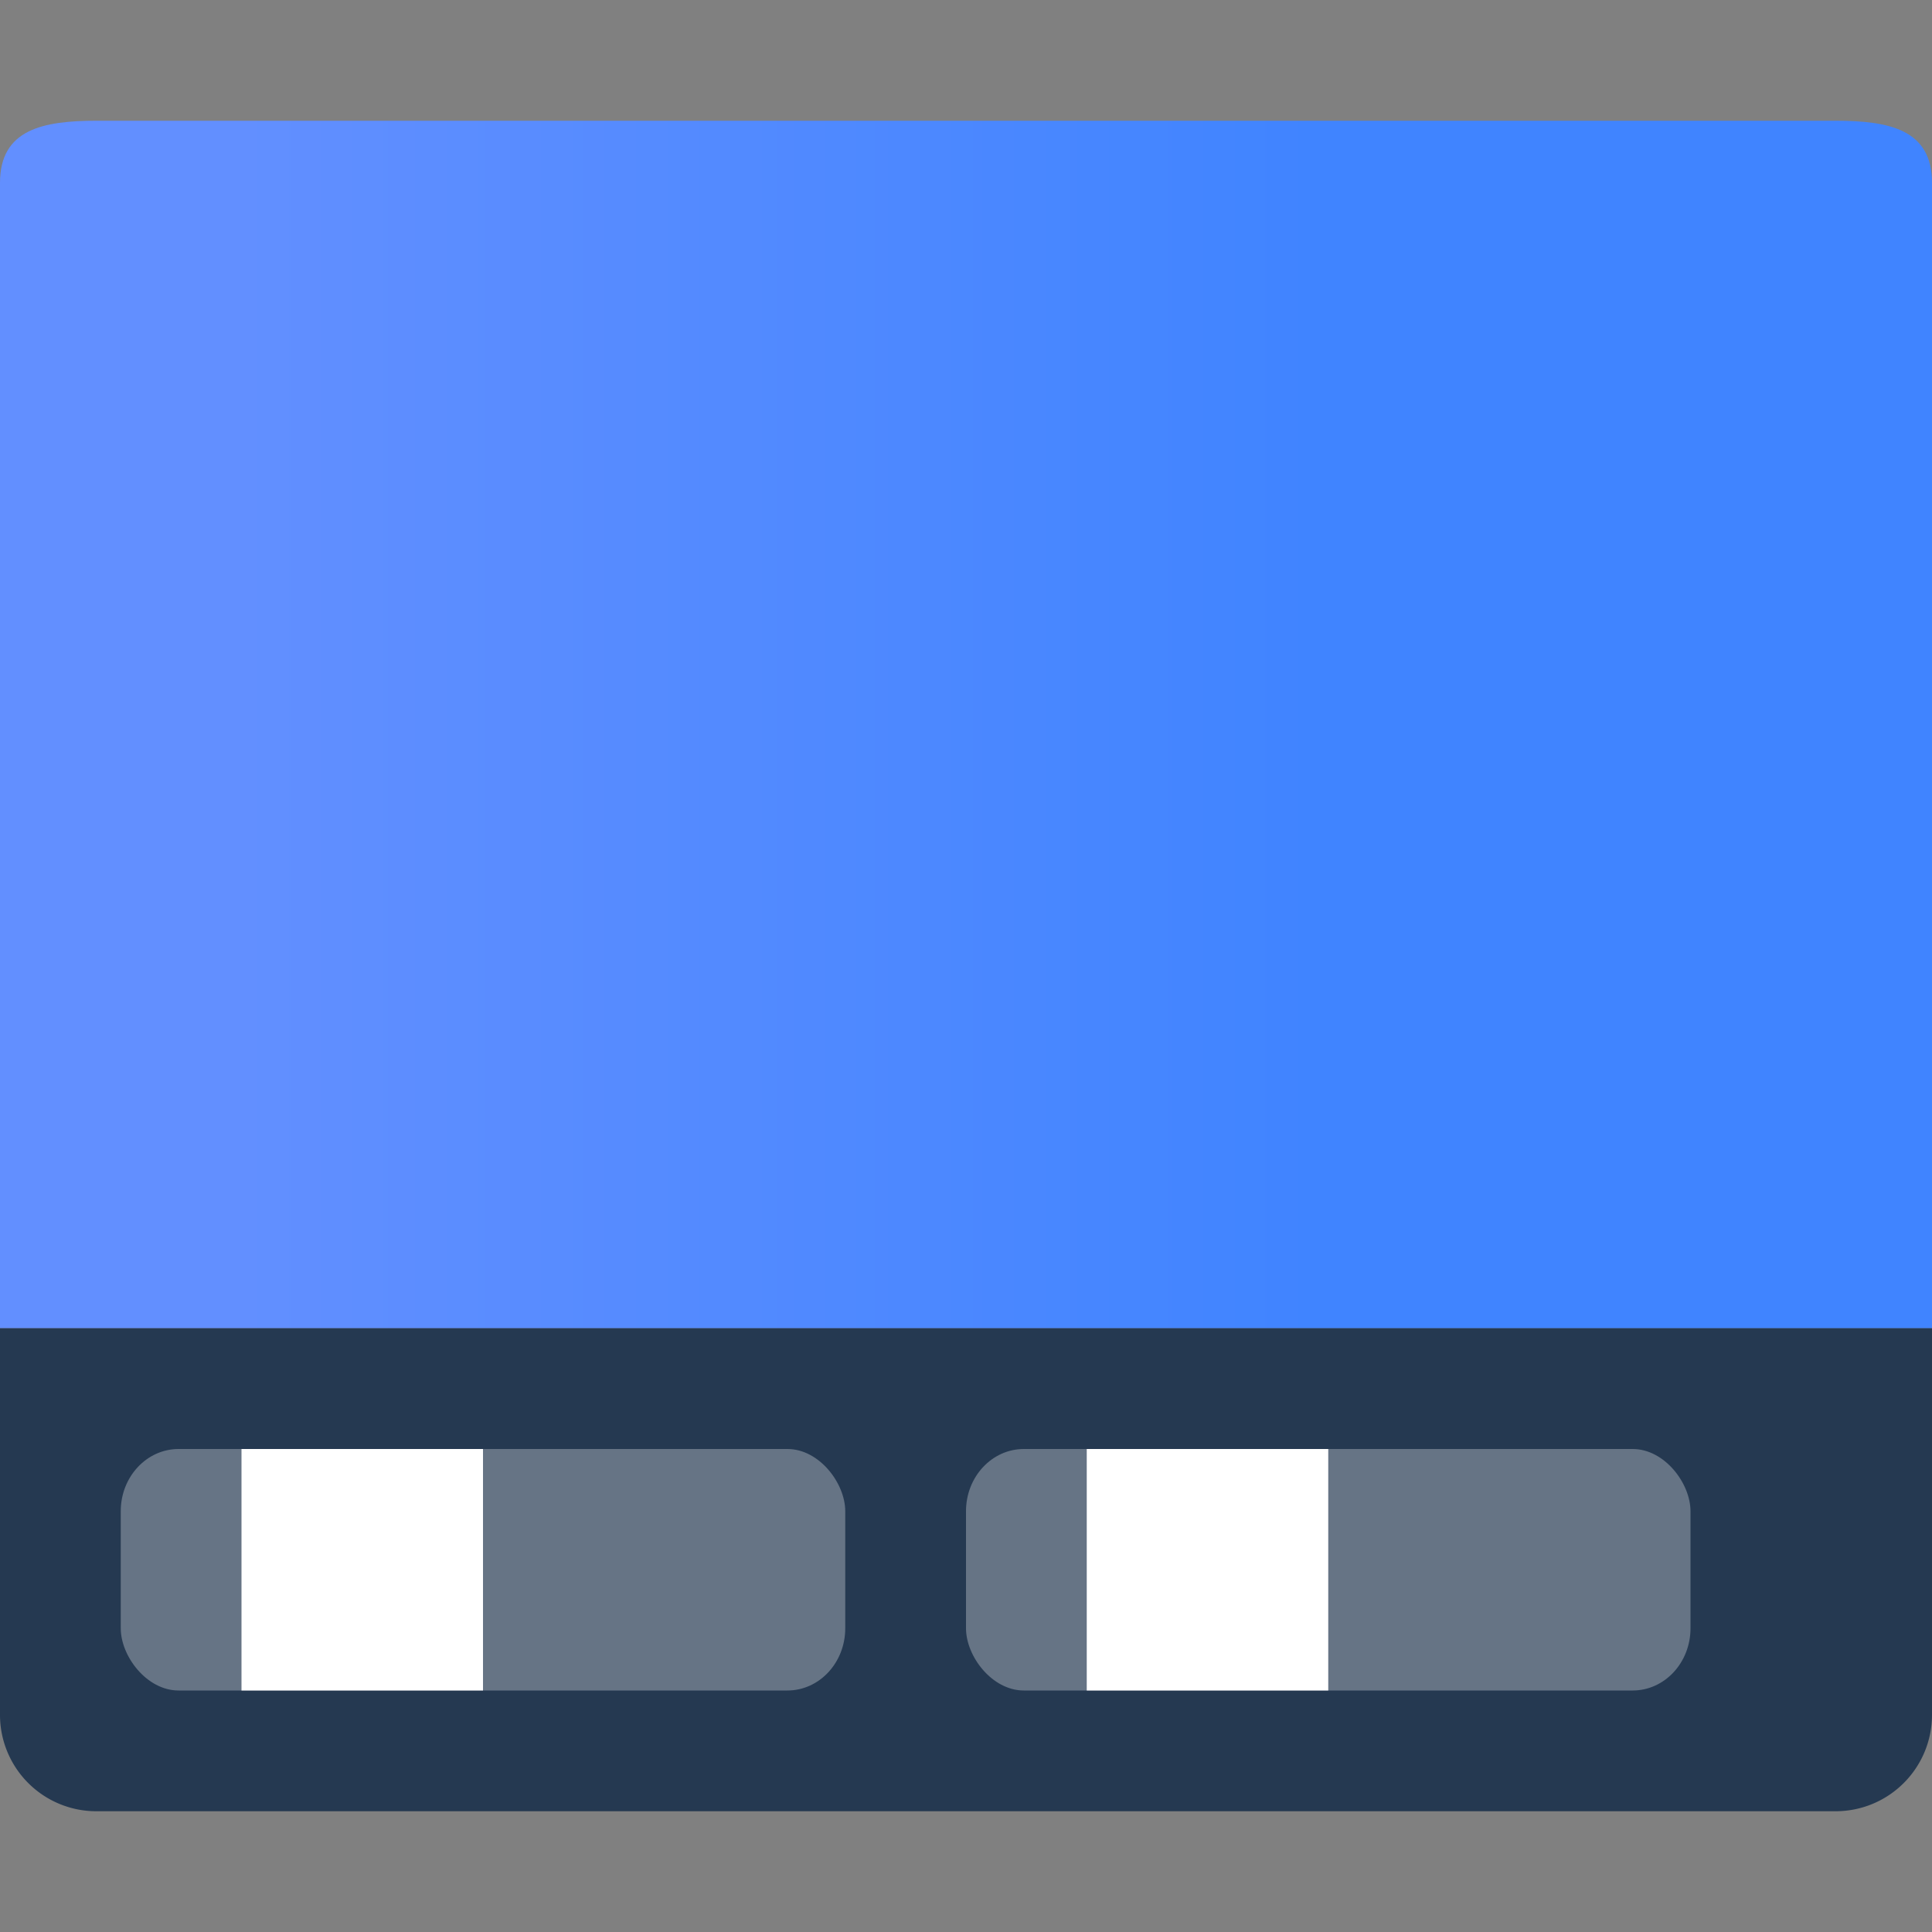 <svg width="16" height="16" version="1.1" viewBox="0 0 16 16" xmlns="http://www.w3.org/2000/svg" xmlns:xlink="http://www.w3.org/1999/xlink">
<rect x="0" y="0" width="16" height="16" fill="#808080" stroke="none"/>
<defs>
<linearGradient id="linearGradient863" x2="16" y1="6" y2="6" gradientTransform="matrix(.555 0 0 1.803 2 1)" gradientUnits="userSpaceOnUse">
<stop stop-color="#628FFF" offset="0"/>
<stop stop-color="#4084FF" offset="1"/>
</linearGradient>
</defs>
<path d="M.8 1c-.442 0-.8.07-.8.514V11h16V1.514C16 1.07 15.642 1 15.199 1H.801z" fill="url(#linearGradient863)"/>
<path d="M.8 15a.798.798 0 0 1-.8-.8V11h16v3.2c0 .443-.357.8-.8.8z" fill="#253951"/>
<g fill="#fff">
<rect x="1" y="12" width="6" height="2" rx=".479" ry=".515" opacity=".3"/>
<rect x="8" y="12" width="6" height="2" rx=".479" ry=".515" opacity=".3"/>
<path d="M2 12h2v2H2zM9 12h2v2H9z"/>
</g>
</svg>
